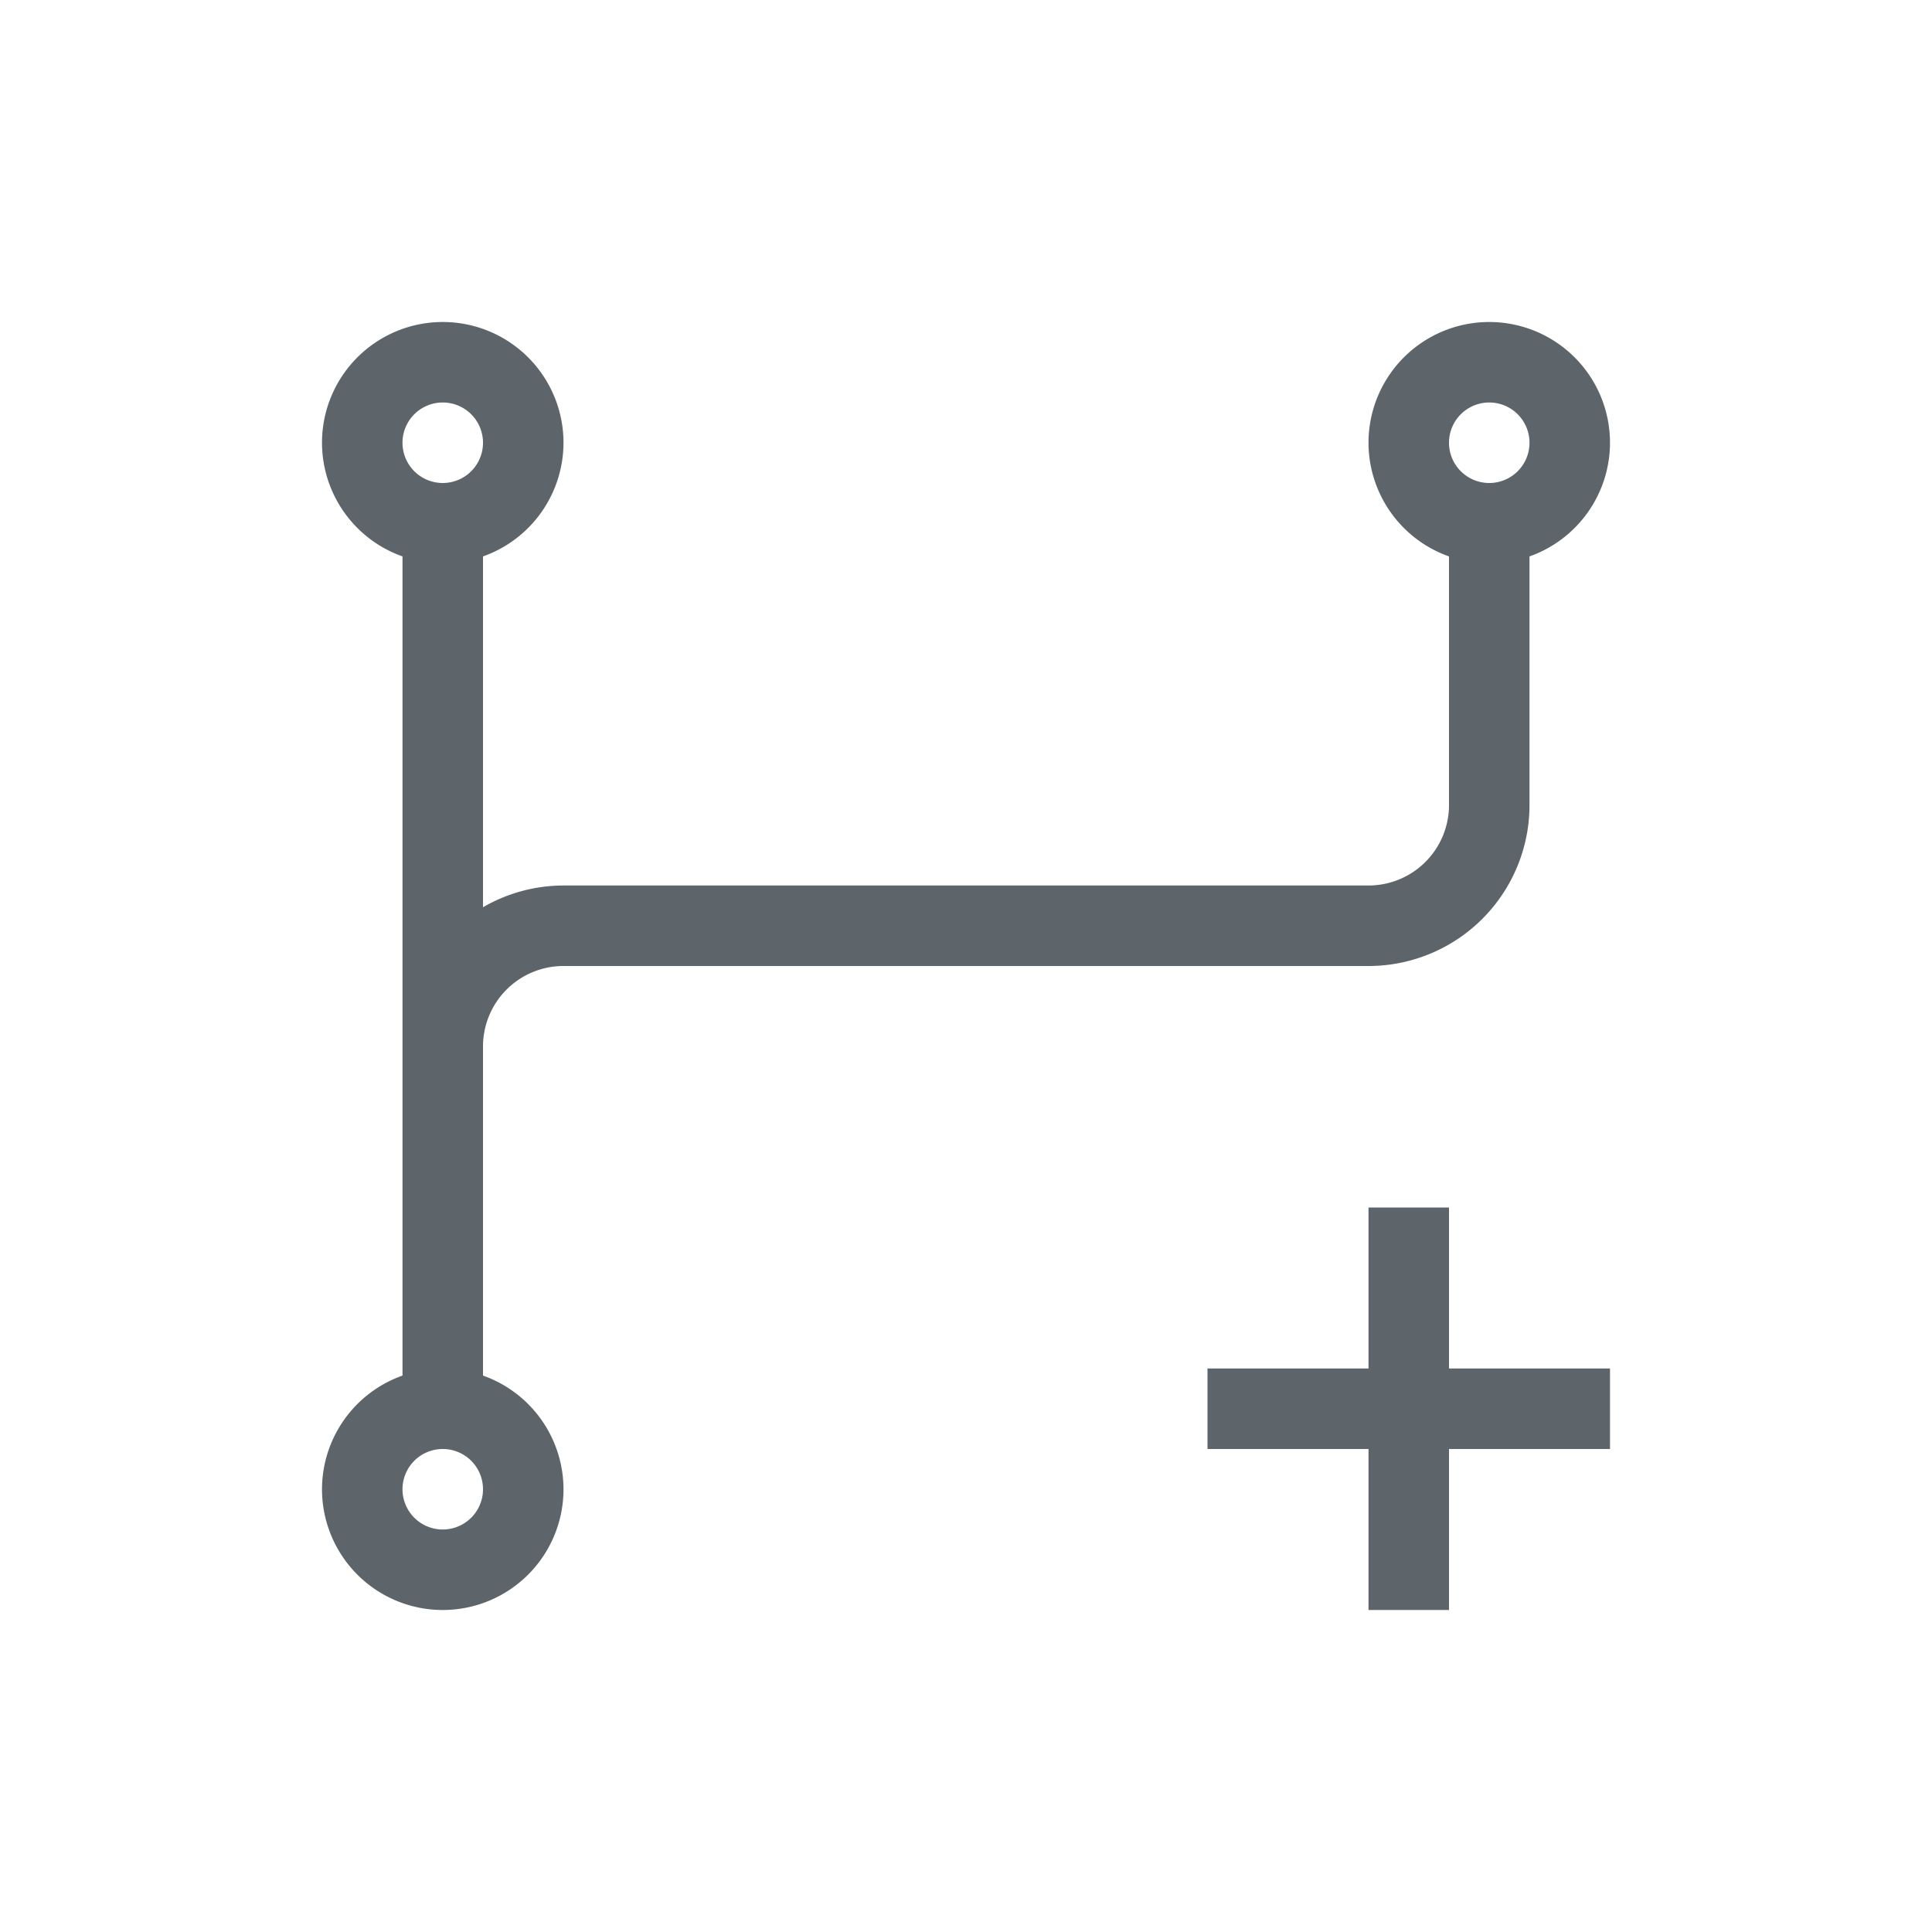 <svg xmlns="http://www.w3.org/2000/svg" viewBox="0 0 24 24"><path d="M5.5 4A1.5 1.5 0 0 0 4 5.5a1.5 1.5 0 0 0 1 1.412v10.176A1.5 1.5 0 0 0 4 18.5 1.5 1.5 0 0 0 5.5 20 1.5 1.5 0 0 0 7 18.5a1.5 1.5 0 0 0-1-1.412V13a1 1 0 0 1 1-1h10a2 2 0 0 0 2-2V6.912A1.5 1.5 0 0 0 20 5.5 1.5 1.5 0 0 0 18.5 4 1.5 1.5 0 0 0 17 5.5a1.5 1.5 0 0 0 1 1.412V10a1 1 0 0 1-1 1H7a2 2 0 0 0-1 .27V6.912A1.5 1.5 0 0 0 7 5.5 1.5 1.5 0 0 0 5.5 4zm0 1a.5.5 0 0 1 .5.5.5.5 0 0 1-.5.5.5.5 0 0 1-.5-.5.5.5 0 0 1 .5-.5zm13 0a.5.5 0 0 1 .5.5.5.5 0 0 1-.5.5.5.5 0 0 1-.5-.5.5.5 0 0 1 .5-.5zM17 15v2h-2v1h2v2h1v-2h2v-1h-2v-2h-1zM5.5 18a.5.5 0 0 1 .5.5.5.5 0 0 1-.5.5.5.5 0 0 1-.5-.5.5.5 0 0 1 .5-.5z" fill="currentColor" color="#5d656b"/></svg>